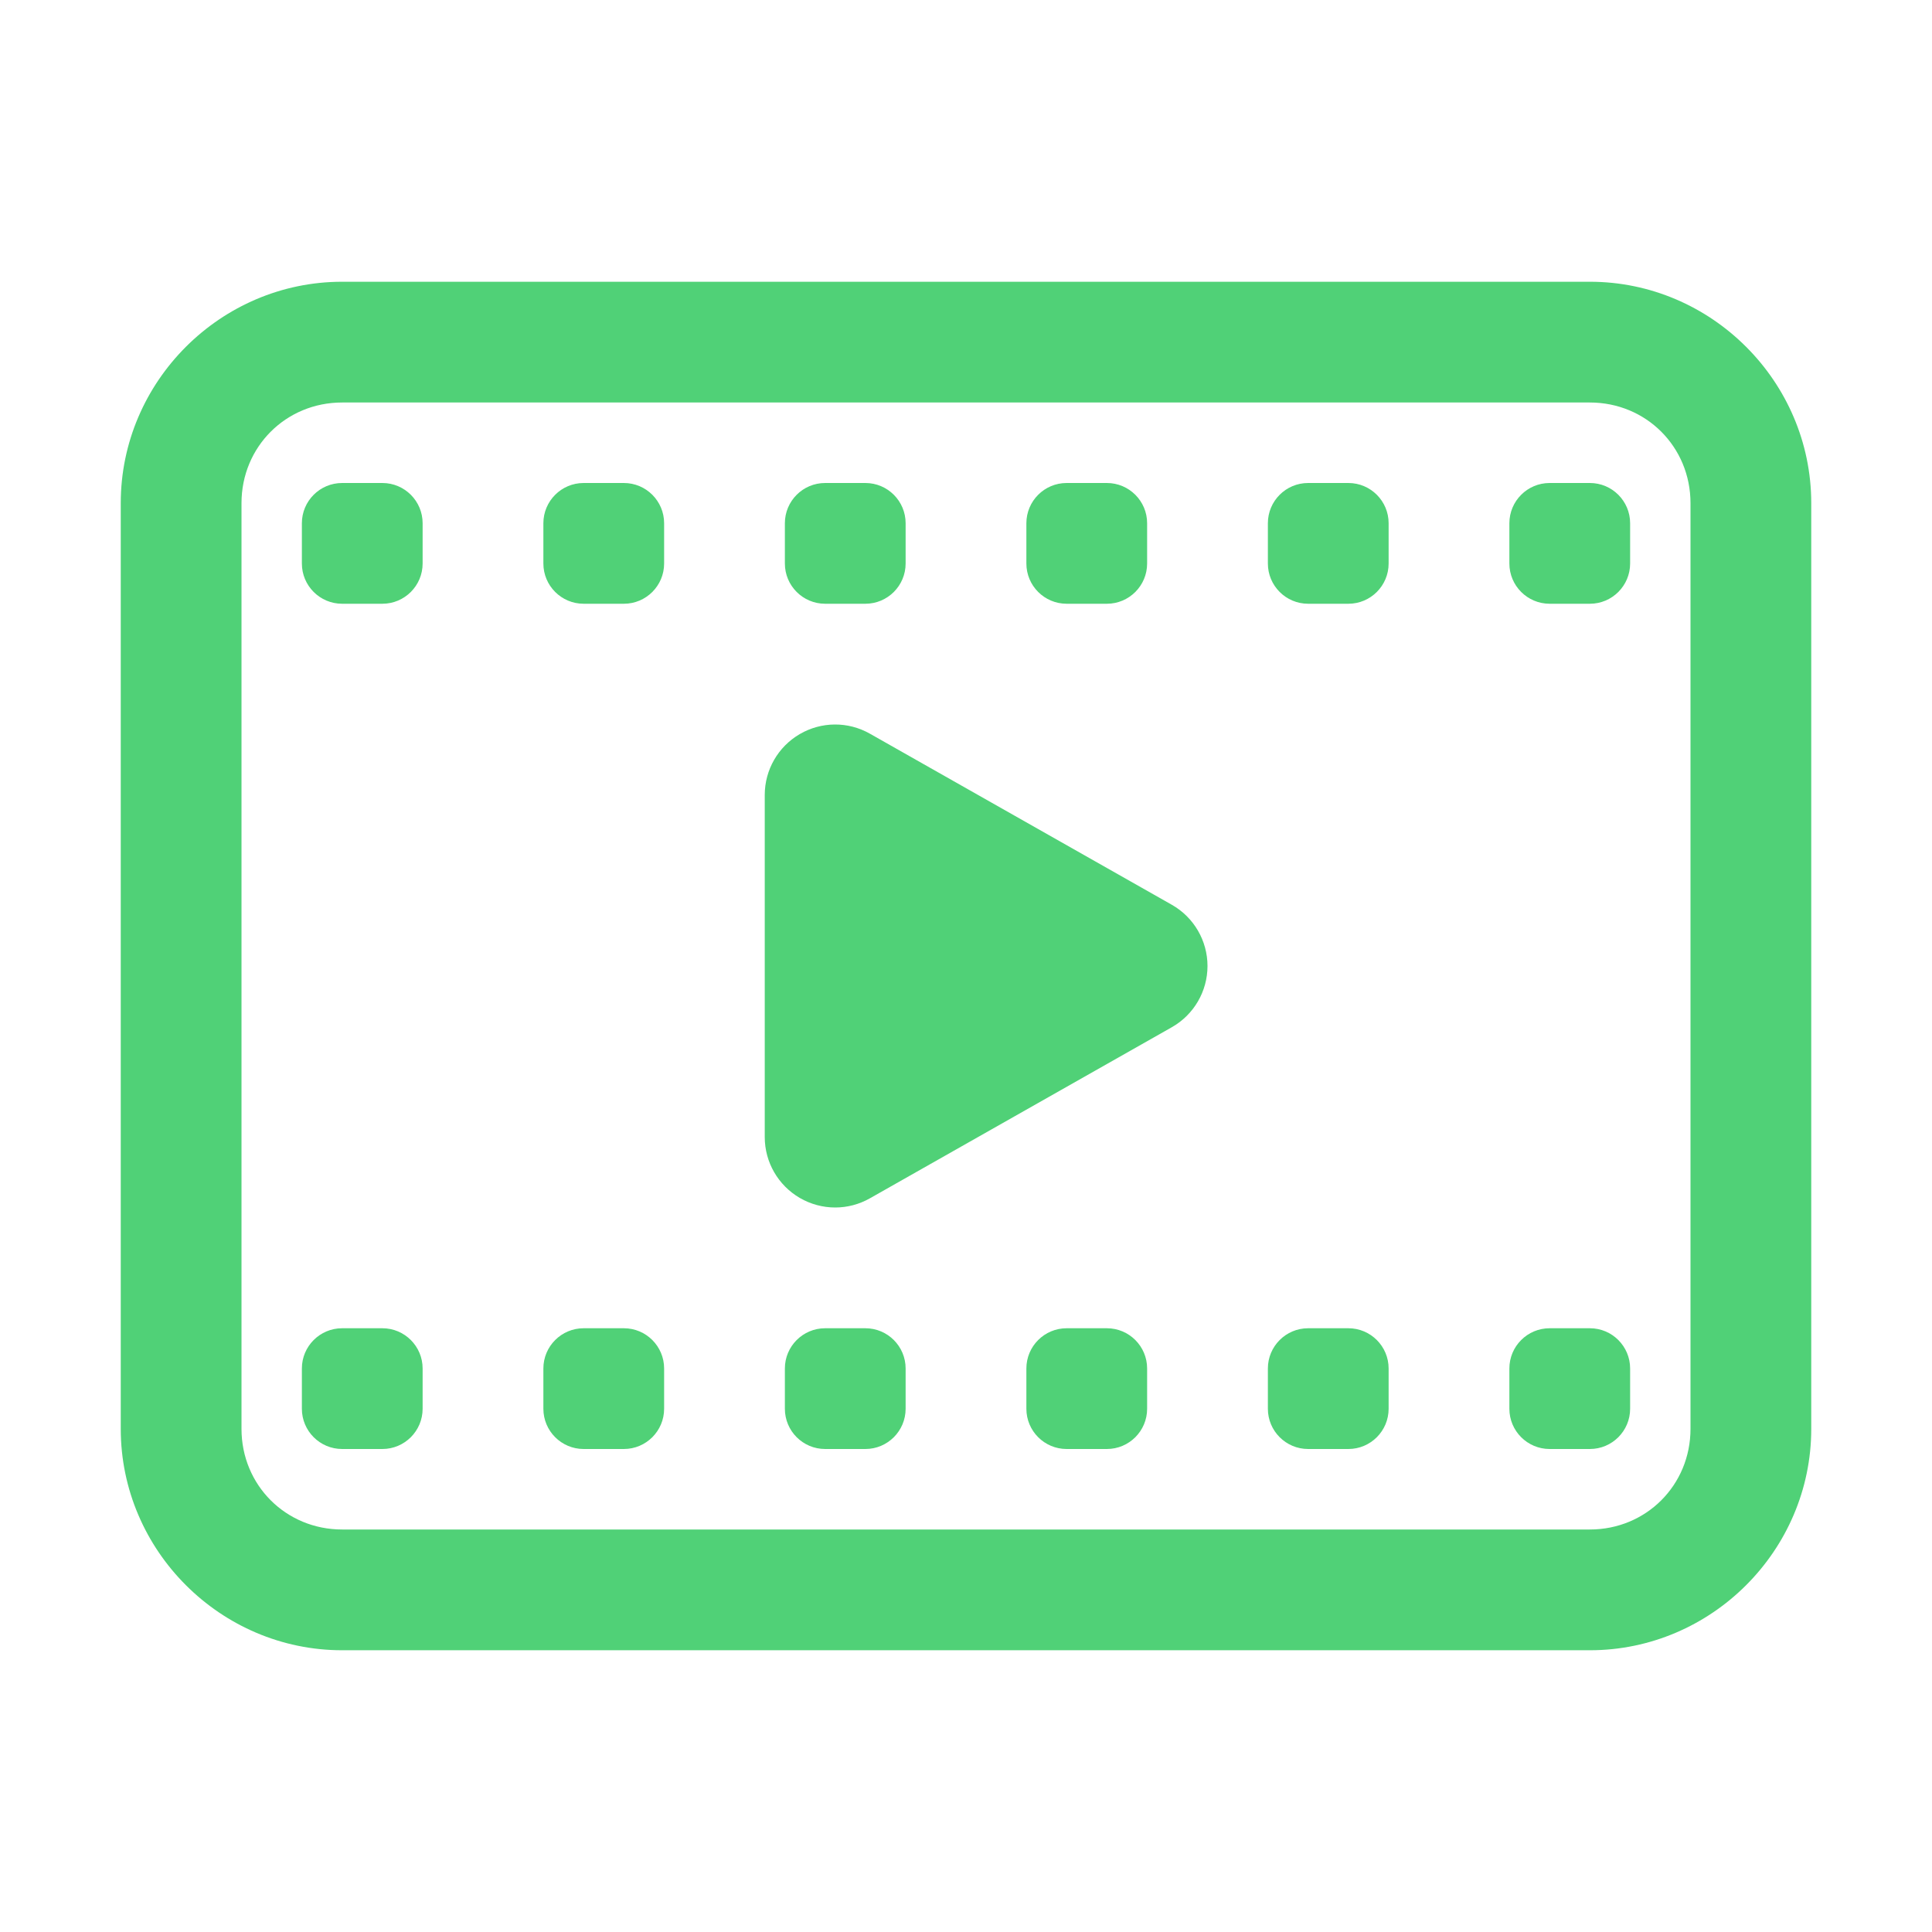 <svg width="24" height="24" viewBox="0 0 24 24" fill="none" xmlns="http://www.w3.org/2000/svg">
<path d="M4.25 3.5C2.74 3.5 1.5 4.74 1.5 6.25V17.75C1.5 19.26 2.74 20.5 4.25 20.5H19.75C21.26 20.5 22.5 19.26 22.5 17.75V6.25C22.5 4.74 21.26 3.5 19.75 3.5H4.25ZM4.25 5H19.75C20.449 5 21 5.551 21 6.25V17.75C21 18.449 20.449 19 19.75 19H4.25C3.551 19 3 18.449 3 17.75V6.25C3 5.551 3.551 5 4.25 5ZM4.25 6C3.974 6 3.75 6.224 3.75 6.5V7C3.75 7.276 3.974 7.5 4.25 7.5H4.75C5.026 7.5 5.25 7.276 5.25 7V6.5C5.25 6.224 5.026 6 4.75 6H4.25ZM7.25 6C6.974 6 6.75 6.224 6.75 6.5V7C6.75 7.276 6.974 7.5 7.25 7.5H7.75C8.026 7.5 8.25 7.276 8.25 7V6.5C8.25 6.224 8.026 6 7.75 6H7.25ZM10.25 6C9.974 6 9.75 6.224 9.75 6.5V7C9.75 7.276 9.974 7.5 10.25 7.5H10.75C11.026 7.5 11.25 7.276 11.25 7V6.5C11.25 6.224 11.026 6 10.75 6H10.25ZM13.25 6C12.974 6 12.75 6.224 12.75 6.5V7C12.75 7.276 12.974 7.5 13.25 7.5H13.75C14.026 7.5 14.25 7.276 14.25 7V6.5C14.25 6.224 14.026 6 13.75 6H13.25ZM16.25 6C15.974 6 15.75 6.224 15.75 6.5V7C15.75 7.276 15.974 7.5 16.25 7.5H16.75C17.026 7.5 17.25 7.276 17.25 7V6.5C17.25 6.224 17.026 6 16.75 6H16.25ZM19.25 6C18.974 6 18.75 6.224 18.75 6.5V7C18.75 7.276 18.974 7.5 19.25 7.5H19.75C20.026 7.5 20.25 7.276 20.25 7V6.5C20.25 6.224 20.026 6 19.75 6H19.25ZM10.369 9C10.219 9.001 10.069 9.041 9.935 9.119C9.666 9.276 9.5 9.563 9.5 9.875V14.125C9.5 14.437 9.666 14.724 9.935 14.881C10.071 14.96 10.223 15 10.375 15C10.524 15 10.672 14.962 10.806 14.886L14.556 12.761C14.83 12.606 15 12.315 15 12C15 11.685 14.83 11.394 14.556 11.239L10.806 9.114C10.67 9.037 10.52 8.999 10.369 9ZM4.25 16.5C3.974 16.5 3.75 16.724 3.75 17V17.5C3.75 17.776 3.974 18 4.25 18H4.75C5.026 18 5.25 17.776 5.25 17.5V17C5.25 16.724 5.026 16.5 4.75 16.5H4.25ZM7.25 16.5C6.974 16.5 6.75 16.724 6.75 17V17.5C6.75 17.776 6.974 18 7.25 18H7.75C8.026 18 8.25 17.776 8.25 17.5V17C8.25 16.724 8.026 16.5 7.75 16.5H7.25ZM10.25 16.5C9.974 16.5 9.75 16.724 9.75 17V17.5C9.75 17.776 9.974 18 10.25 18H10.75C11.026 18 11.25 17.776 11.25 17.5V17C11.25 16.724 11.026 16.5 10.75 16.5H10.25ZM13.25 16.5C12.974 16.5 12.75 16.724 12.75 17V17.5C12.75 17.776 12.974 18 13.25 18H13.75C14.026 18 14.25 17.776 14.25 17.5V17C14.25 16.724 14.026 16.5 13.75 16.5H13.25ZM16.25 16.5C15.974 16.5 15.75 16.724 15.75 17V17.5C15.75 17.776 15.974 18 16.25 18H16.75C17.026 18 17.25 17.776 17.25 17.5V17C17.25 16.724 17.026 16.5 16.75 16.5H16.25ZM19.25 16.5C18.974 16.5 18.75 16.724 18.75 17V17.5C18.75 17.776 18.974 18 19.25 18H19.75C20.026 18 20.25 17.776 20.25 17.5V17C20.25 16.724 20.026 16.5 19.75 16.5H19.25Z" fill="#50D177"/>
</svg>
